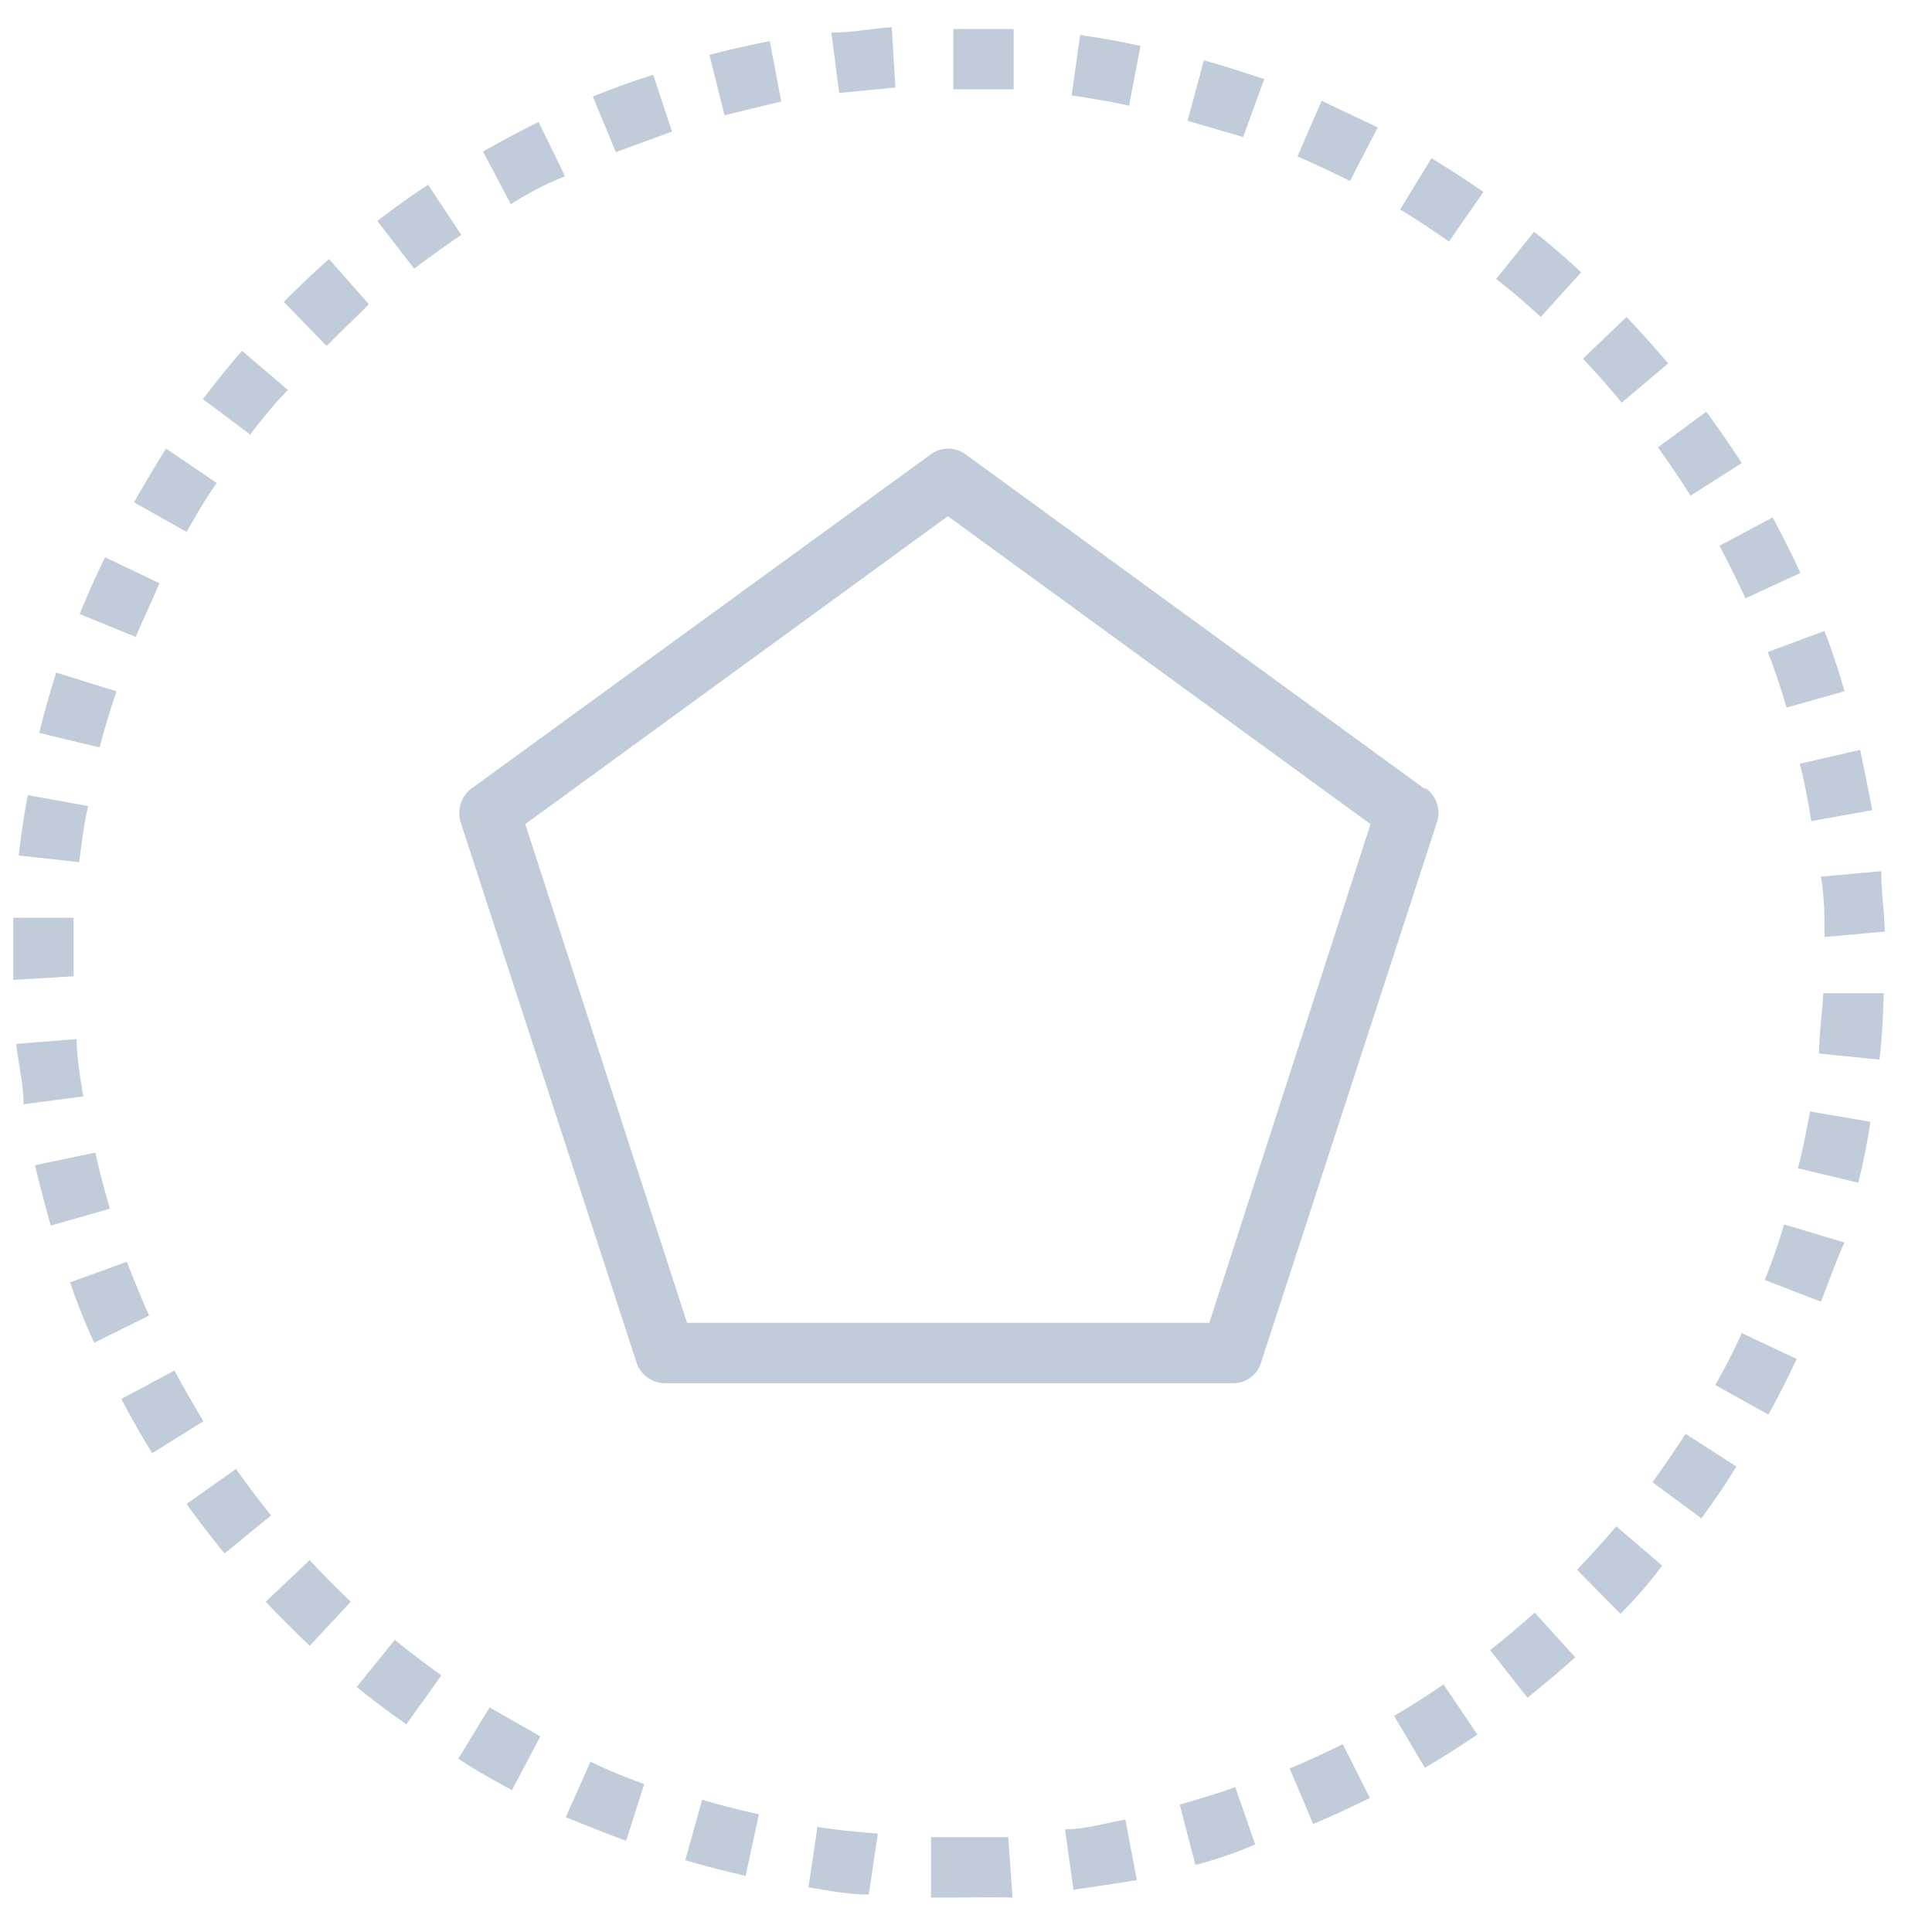<svg xmlns="http://www.w3.org/2000/svg" width="32" height="32" fill="none" viewBox="0 0 32 32">
  <g clip-path="url(#a)">
    <path fill="#C0CCD9" d="M15.72 31.43h-.3v-1h1.28l.07 1c-.36-.01-.71 0-1.05 0Zm-1.33-.05c-.34 0-.69-.07-1-.12l.15-1c.31.05.63.08 1 .11l-.15 1.01Zm3.39-.08-.14-1c.33 0 .64-.1 1-.16l.19 1c-.37.06-.71.11-1.05.16Zm-5.43-.23c-.34-.08-.67-.16-1-.26l.28-1c.31.09.62.17.94.24l-.22 1.02Zm7.45-.18-.26-1c.31-.09.62-.18.92-.29l.33.95a6.96 6.96 0 0 1-.99.34Zm-9.43-.4c-.33-.12-.64-.25-1-.39l.41-.92c.29.14.59.26.89.37l-.3.94Zm11.38-.28-.39-.92c.3-.12.59-.26.88-.4l.45.89c-.31.15-.62.3-.94.43Zm-13.27-.56c-.3-.16-.6-.33-.89-.52l.52-.85.84.48-.47.89Zm15.12-.37-.51-.86c.28-.16.55-.34.82-.52l.56.83c-.28.19-.58.38-.87.55Zm-16.87-.72c-.28-.2-.56-.4-.82-.62l.63-.78c.25.21.51.4.77.59l-.58.81Zm18.57-.44-.62-.79c.26-.2.5-.41.74-.62l.67.74c-.25.23-.52.45-.79.67Zm-20.17-.86c-.25-.24-.49-.48-.73-.73l.73-.69c.22.24.45.47.68.69l-.68.73Zm21.71-.53-.72-.73c.22-.23.44-.47.65-.72l.76.65c-.22.3-.45.56-.69.8Zm-23.12-1c-.22-.27-.43-.54-.63-.82l.82-.58c.18.26.38.52.58.77l-.77.63Zm24.45-.59-.8-.59c.19-.26.37-.53.55-.8l.84.54c-.19.31-.38.59-.59.87v-.02ZM2.52 24.07c-.18-.3-.35-.59-.51-.9l.88-.47c.153.287.313.567.48.84l-.85.53Zm26.77-.64-.88-.49c.16-.28.31-.57.44-.86l.91.43c-.15.31-.3.62-.47.92ZM1.56 22.24a10.19 10.19 0 0 1-.4-1l.94-.34c.12.3.24.6.37.89l-.91.45Zm28.6-.68-.93-.36c.12-.3.23-.61.32-.92l1 .3c-.15.33-.26.66-.39.98ZM.84 20.3c-.09-.33-.18-.66-.26-1l1-.21c.067.307.147.617.24.93l-.98.28Zm29.94-.71-1-.24c.08-.31.14-.62.2-.94l1 .17c-.05.34-.12.68-.2 1.01ZM.39 18.29c0-.34-.09-.68-.12-1l1-.08c0 .32.06.64.11.95l-.99.13Zm30.74-.74-1-.1c0-.32.05-.64.07-1h1c-.01.42-.03.76-.07 1.1ZM.22 16.23V15.2h1v.97l-1 .06Zm30-.71c0-.32 0-.65-.06-1l1-.09c0 .34.05.69.06 1l-1 .09ZM1.31 14.28l-1-.11c.04-.353.09-.687.15-1l1 .18c-.07.29-.11.65-.15.93ZM30 13.6c-.05-.32-.11-.64-.19-.95l1-.23c.07.34.14.68.2 1L30 13.6ZM1.65 12.38l-1-.24c.08-.34.18-.67.28-1l1 .31c-.107.313-.2.623-.28.93Zm27.94-.66a9.94 9.94 0 0 0-.31-.92l.94-.35c.12.32.23.64.33 1l-.96.27ZM2.25 10.55l-.93-.38c.13-.32.27-.63.42-.94l.9.43c-.14.34-.27.59-.39.89Zm26.66-.64c-.14-.3-.28-.59-.43-.87l.88-.47c.16.3.32.61.46.92l-.91.42ZM3.09 8.81l-.87-.49c.17-.3.35-.6.53-.89l.84.57c-.18.25-.34.53-.5.81ZM28 8.21c-.17-.27-.35-.54-.54-.8l.8-.59c.21.28.4.56.59.85l-.85.54Zm-23.84-1-.8-.6c.21-.27.42-.54.65-.8l.76.65c-.23.23-.43.48-.62.73l.01.02Zm22.7-.54c-.2-.25-.42-.49-.64-.73l.72-.69c.24.25.47.51.69.77l-.77.65ZM5.41 5.73 4.7 5c.24-.24.49-.48.75-.71l.66.75c-.24.24-.47.46-.7.69Zm20.11-.48c-.24-.22-.48-.43-.74-.63l.63-.78c.27.21.53.44.78.67l-.67.74Zm-18.66-.8-.61-.79c.267-.207.547-.407.84-.6l.55.83c-.26.18-.53.37-.78.56ZM24 4c-.26-.18-.53-.36-.81-.53l.52-.85c.29.18.58.36.86.56L24 4ZM8.46 3.38 8 2.51c.3-.17.6-.33.92-.49l.44.9c-.36.14-.62.29-.9.46ZM22.36 3c-.29-.15-.58-.28-.87-.41l.4-.92.93.44-.46.89ZM10.2 2.52l-.38-.92c.32-.13.64-.25 1-.36l.31.94-.93.34Zm10.39-.25L19.67 2l.27-1c.34.09.66.2 1 .31l-.35.96ZM12 1.91l-.25-1c.33-.09.66-.16 1-.23l.19 1-.94.23Zm6.7-.16c-.31-.07-.63-.12-.95-.17l.14-1c.35.05.68.11 1 .18l-.19.99Zm-4.8-.21-.13-1c.34 0 .69-.07 1-.09l.06 1-.93.09Zm2.89-.06h-1v-1h1v1Zm6.8 11.58L16 7.53a.49.49 0 0 0-.59 0l-7.6 5.53a.51.51 0 0 0-.18.56l2.91 8.94a.5.5 0 0 0 .48.35h9.4a.48.48 0 0 0 .47-.35l2.91-8.94a.5.5 0 0 0-.18-.56h-.03Zm-3.56 8.85h-8.65L8.7 13.65l7-5.1 7 5.1-2.67 8.26Z"/>
  </g>
</svg>